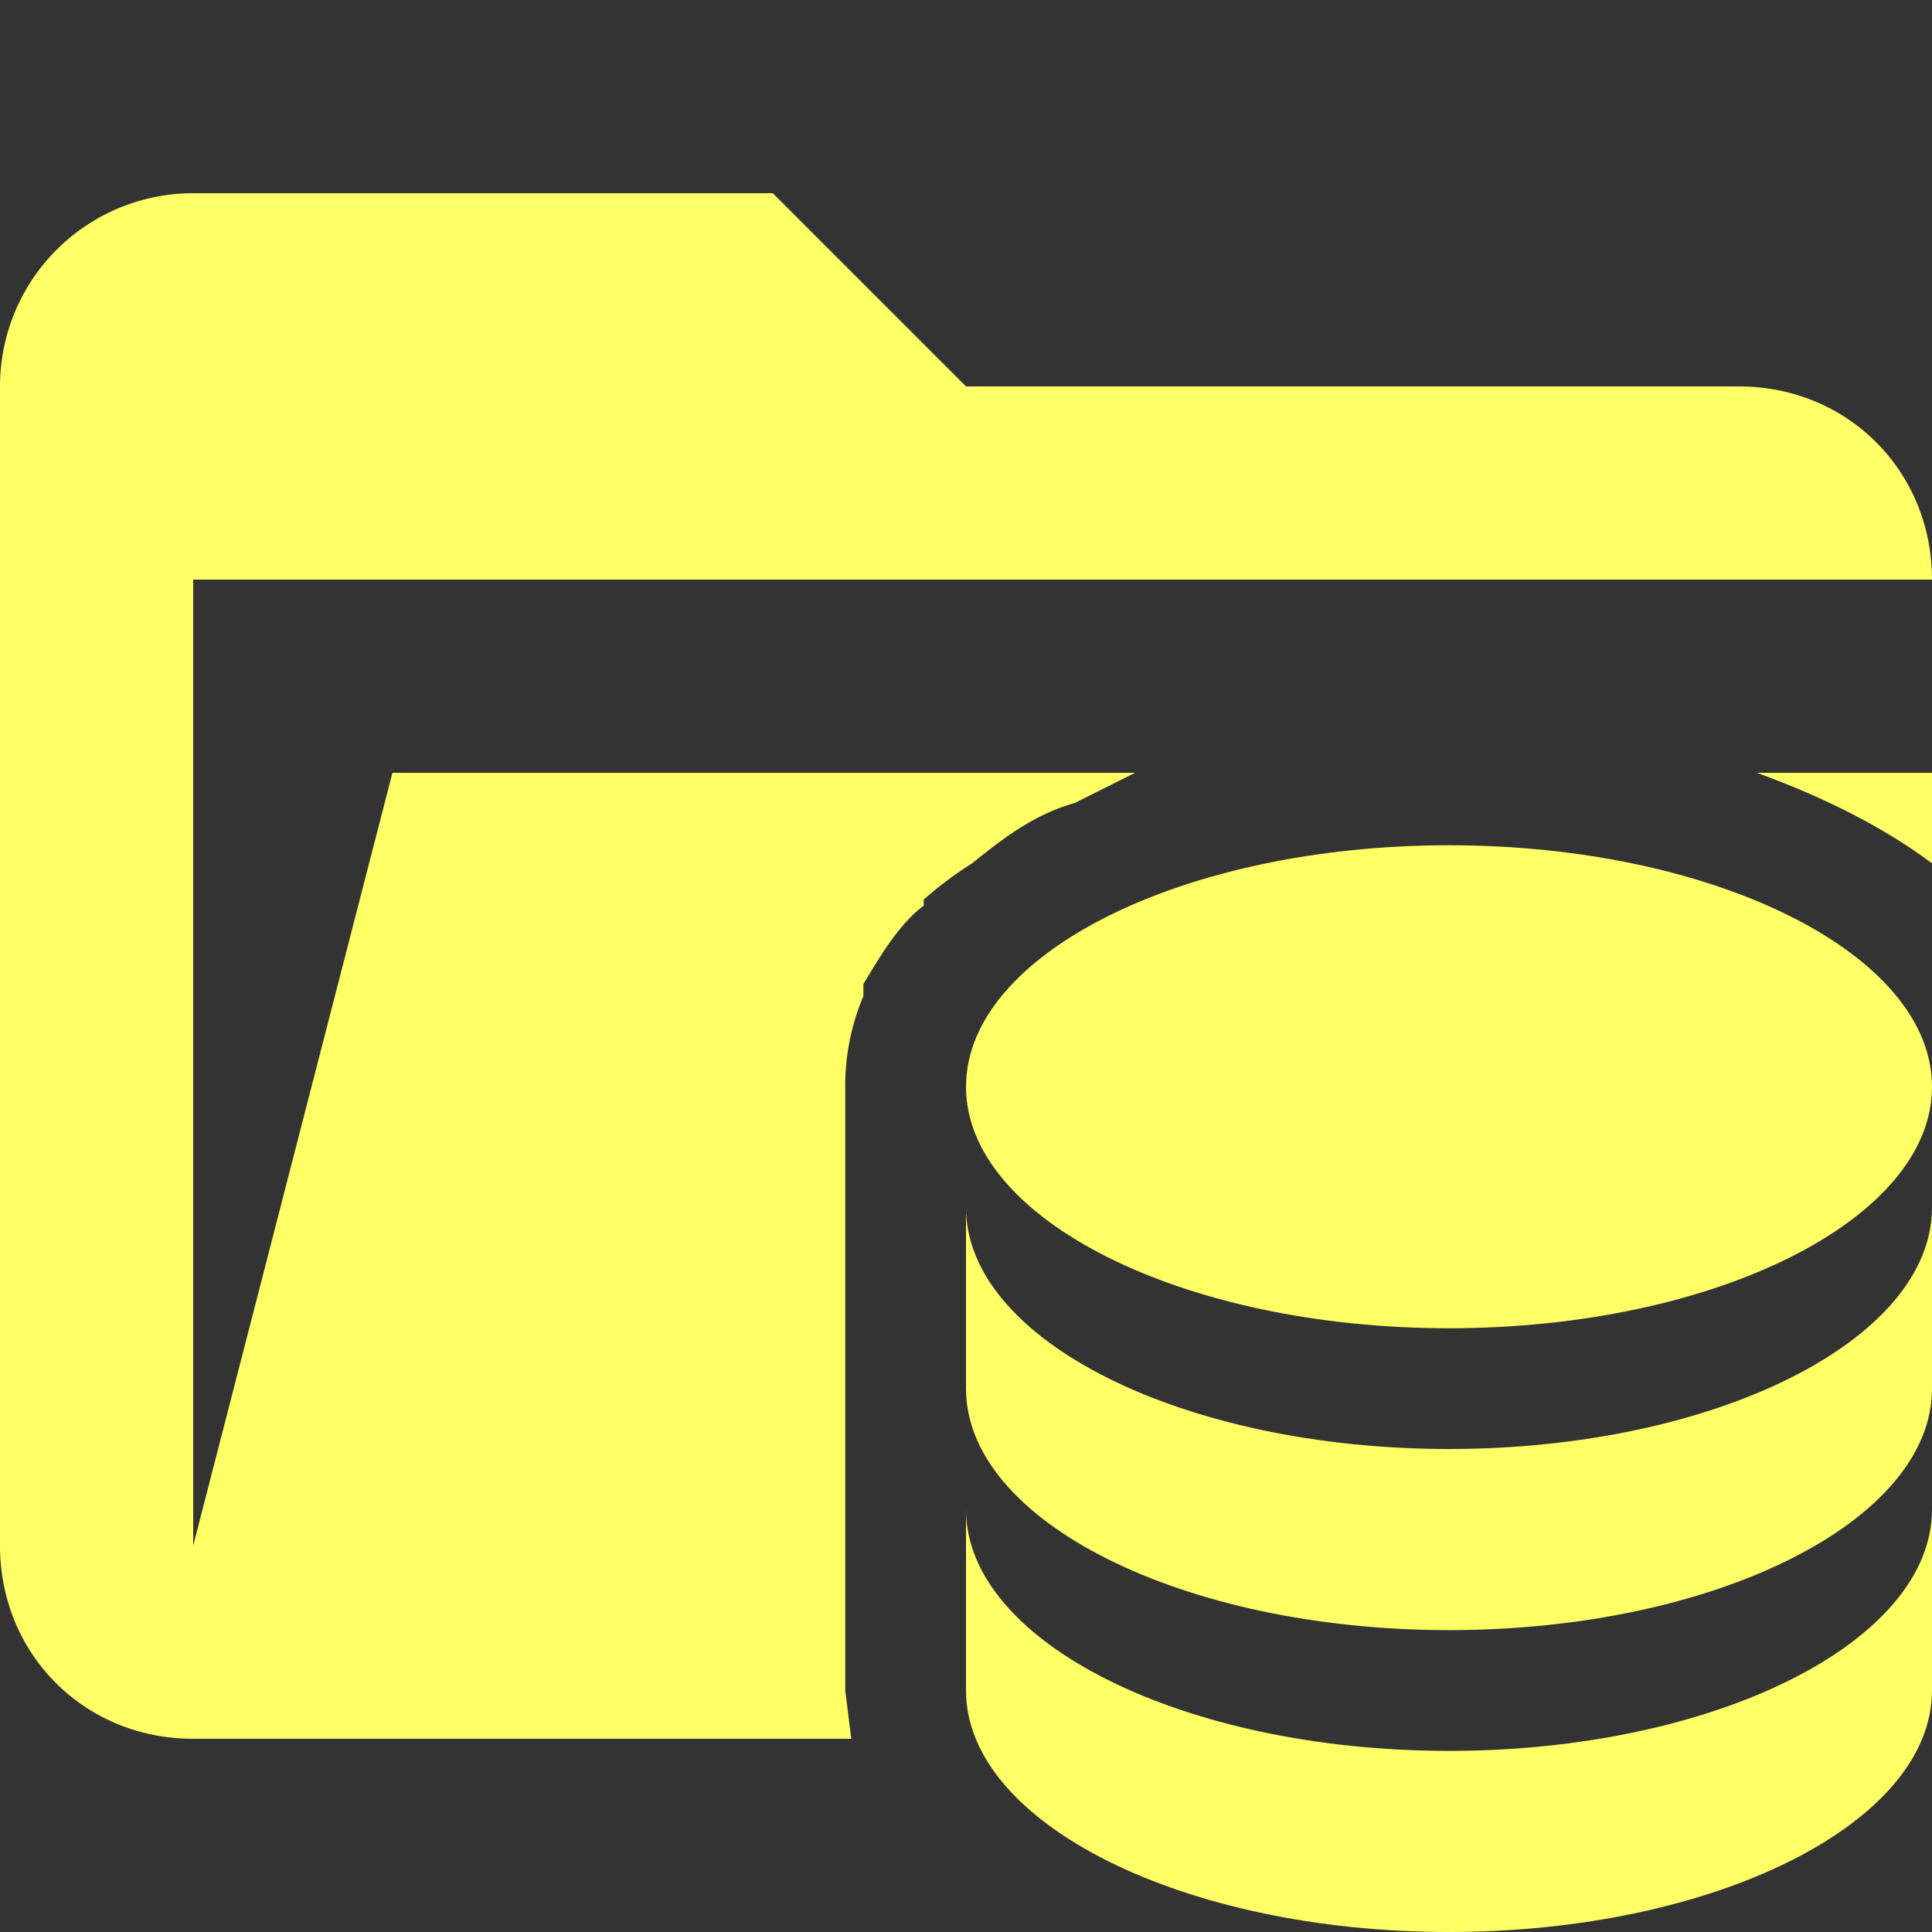 <svg xmlns="http://www.w3.org/2000/svg" viewBox="0 0 32 32"><rect x="0" y="0" width="32" height="32" fill="#333333" stroke="none"/><path d="M29.1 12.8c1.1.4 2.1.9 2.9 1.5v-1.5h-2.9Z" fill="#ff6"/><path d="M24 14c-4.4 0-8 1.8-8 4s3.6 4 8 4 8-1.8 8-4-3.6-4-8-4m-8 6v3c0 2.2 3.6 4 8 4s8-1.8 8-4v-3c0 2.2-3.6 4-8 4s-8-1.8-8-4m0 5v3c0 2.2 3.6 4 8 4s8-1.8 8-4v-3c0 2.2-3.6 4-8 4s-8-1.8-8-4Z" fill="#ff6" fill-rule="evenodd"/><path d="M14 28V18a3.8 3.8 0 0 1 .3-1.5v-.2c.3-.5.6-1 1-1.3v-.1a6.2 6.2 0 0 1 .8-.6c.5-.4 1-.8 1.7-1l1-.5H6.5L3.2 25.6v-16H32c0-1.8-1.4-3.2-3.2-3.2H16l-3.2-3.2H3.2A3.2 3.2 0 0 0 0 6.4v19.2c0 1.8 1.4 3.2 3.2 3.2h10.9L14 28Z" fill="#ff6"/></svg>